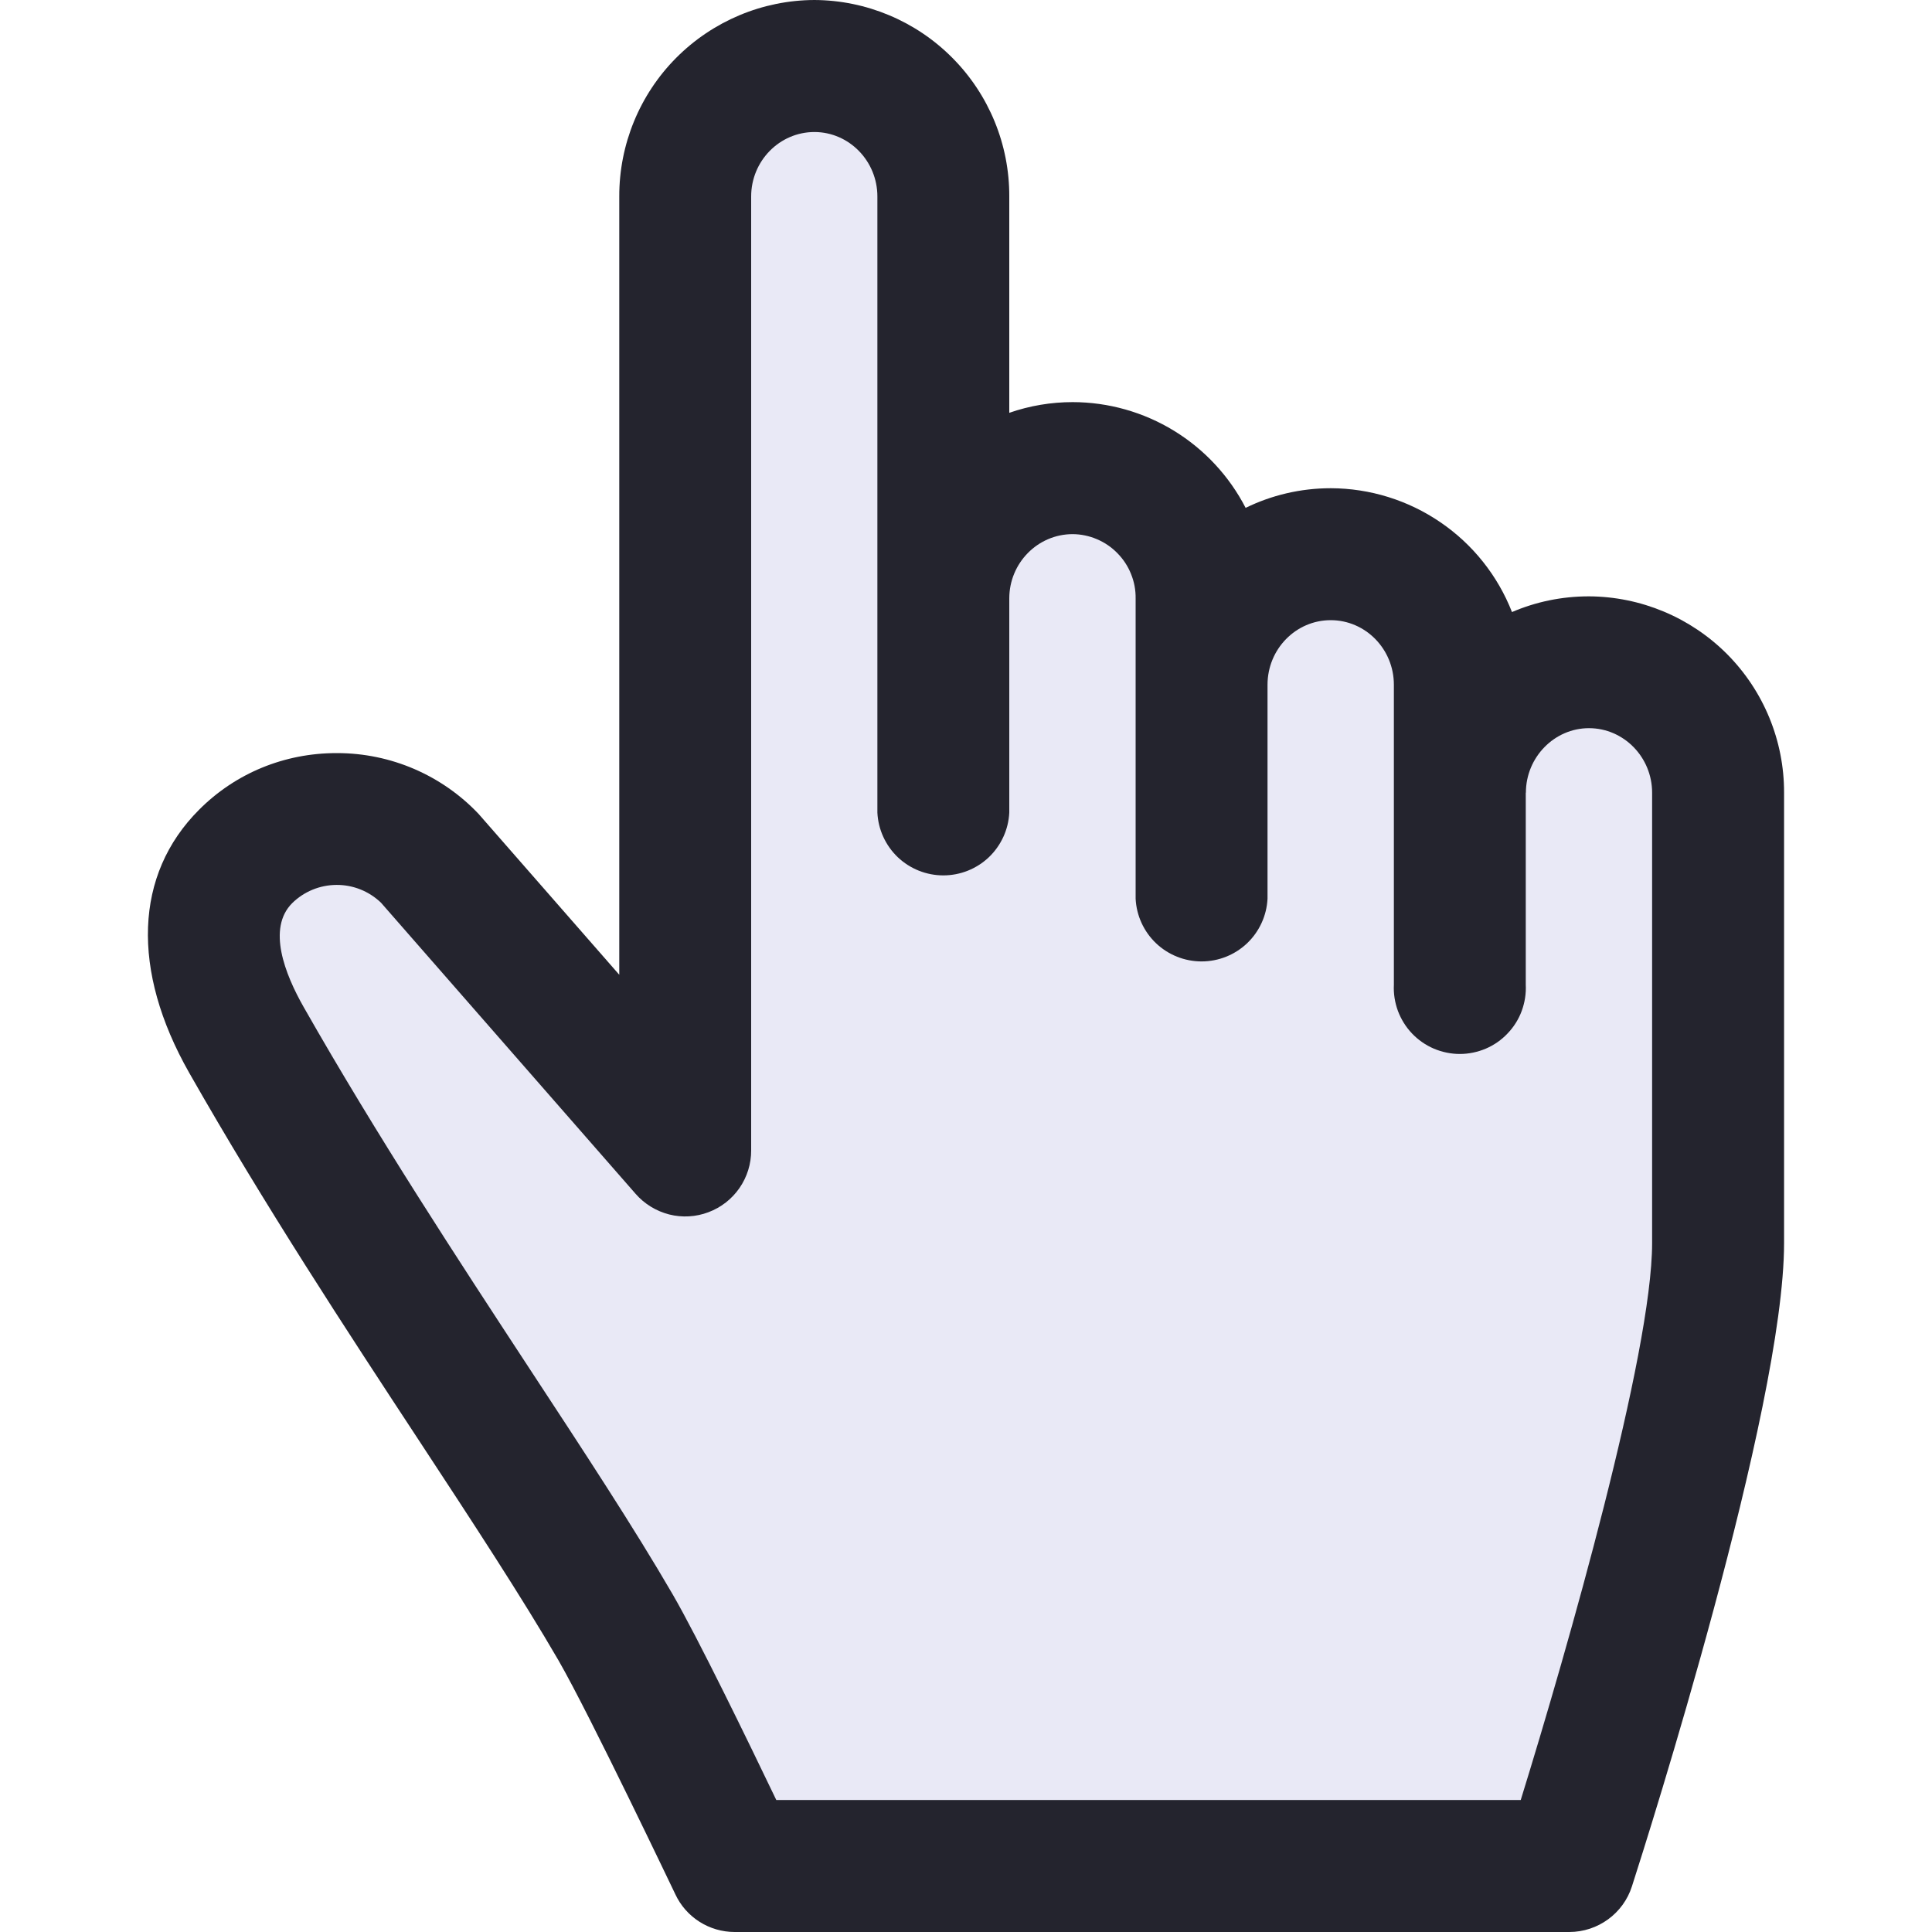 <svg width="30" height="30" viewBox="0 0 30 30" fill="none" xmlns="http://www.w3.org/2000/svg">
<g clip-path="url(#clip0_270_505)">
<path d="M24.673 9.26C24.248 9.26 23.846 9.346 23.478 9.504C23.256 8.938 22.869 8.452 22.367 8.11C21.866 7.767 21.272 7.583 20.665 7.581C20.191 7.581 19.741 7.691 19.342 7.886C19.088 7.393 18.703 6.979 18.23 6.689C17.756 6.399 17.212 6.245 16.657 6.244C16.322 6.244 15.989 6.3 15.672 6.41V3.051C15.675 2.246 15.358 1.472 14.79 0.9C14.223 0.328 13.452 0.004 12.646 0C11.84 0.003 11.068 0.327 10.499 0.899C9.931 1.471 9.614 2.245 9.616 3.051V15.136L7.432 12.639C7.15 12.341 6.81 12.104 6.433 11.941C6.057 11.779 5.651 11.695 5.241 11.694H5.225C4.416 11.694 3.656 12.006 3.09 12.575C2.088 13.578 2.033 15.065 2.937 16.657C4.11 18.718 5.383 20.659 6.508 22.371C7.331 23.624 8.106 24.806 8.672 25.782C9.163 26.634 10.471 29.385 10.486 29.413C10.652 29.771 11.013 30 11.408 30H24.367C24.812 30 25.207 29.712 25.341 29.29C25.583 28.538 27.703 21.874 27.703 19.302V12.309C27.705 11.503 27.387 10.73 26.819 10.158C26.25 9.587 25.479 9.264 24.673 9.26Z" fill="#24242E"/>
<path d="M23.694 12.309C23.694 11.759 24.136 11.307 24.673 11.307C25.214 11.307 25.654 11.758 25.654 12.309V19.301C25.654 21.012 24.339 25.609 23.614 27.95H12.054C11.63 27.066 10.835 25.428 10.444 24.755C9.849 23.729 9.058 22.525 8.219 21.247C7.113 19.559 5.858 17.646 4.719 15.644C4.42 15.12 4.147 14.414 4.537 14.024C4.721 13.843 4.968 13.742 5.225 13.741C5.483 13.739 5.731 13.839 5.917 14.018L9.87 18.538C10.007 18.695 10.189 18.806 10.391 18.858C10.593 18.909 10.806 18.897 11.001 18.823C11.196 18.75 11.364 18.619 11.483 18.447C11.601 18.276 11.665 18.072 11.664 17.864V3.051C11.664 2.499 12.105 2.05 12.647 2.05C13.185 2.051 13.624 2.5 13.624 3.051V12.619C13.637 12.882 13.751 13.129 13.941 13.311C14.132 13.492 14.385 13.593 14.648 13.593C14.911 13.593 15.164 13.492 15.355 13.311C15.545 13.129 15.659 12.882 15.672 12.619V9.293C15.672 8.743 16.113 8.294 16.657 8.294C16.787 8.295 16.915 8.322 17.034 8.373C17.154 8.424 17.262 8.498 17.352 8.591C17.443 8.683 17.515 8.793 17.563 8.914C17.612 9.034 17.636 9.163 17.634 9.293V13.955C17.647 14.218 17.761 14.466 17.951 14.647C18.142 14.828 18.395 14.929 18.658 14.929C18.921 14.929 19.174 14.828 19.365 14.647C19.555 14.466 19.669 14.218 19.682 13.955V10.633C19.682 10.079 20.122 9.63 20.663 9.63C21.204 9.63 21.644 10.079 21.644 10.633V15.29C21.637 15.429 21.659 15.567 21.707 15.698C21.756 15.828 21.83 15.947 21.925 16.047C22.021 16.148 22.136 16.228 22.264 16.283C22.392 16.337 22.529 16.366 22.668 16.366C22.807 16.366 22.944 16.337 23.072 16.283C23.2 16.228 23.315 16.148 23.41 16.047C23.506 15.947 23.581 15.828 23.629 15.698C23.677 15.567 23.699 15.429 23.692 15.29V12.309H23.694Z" fill="#E9E9F6"/>
</g>
<defs>
<clipPath id="clip0_270_505">
<rect width="30" height="30" fill="white"/>
</clipPath>
</defs>
</svg>
